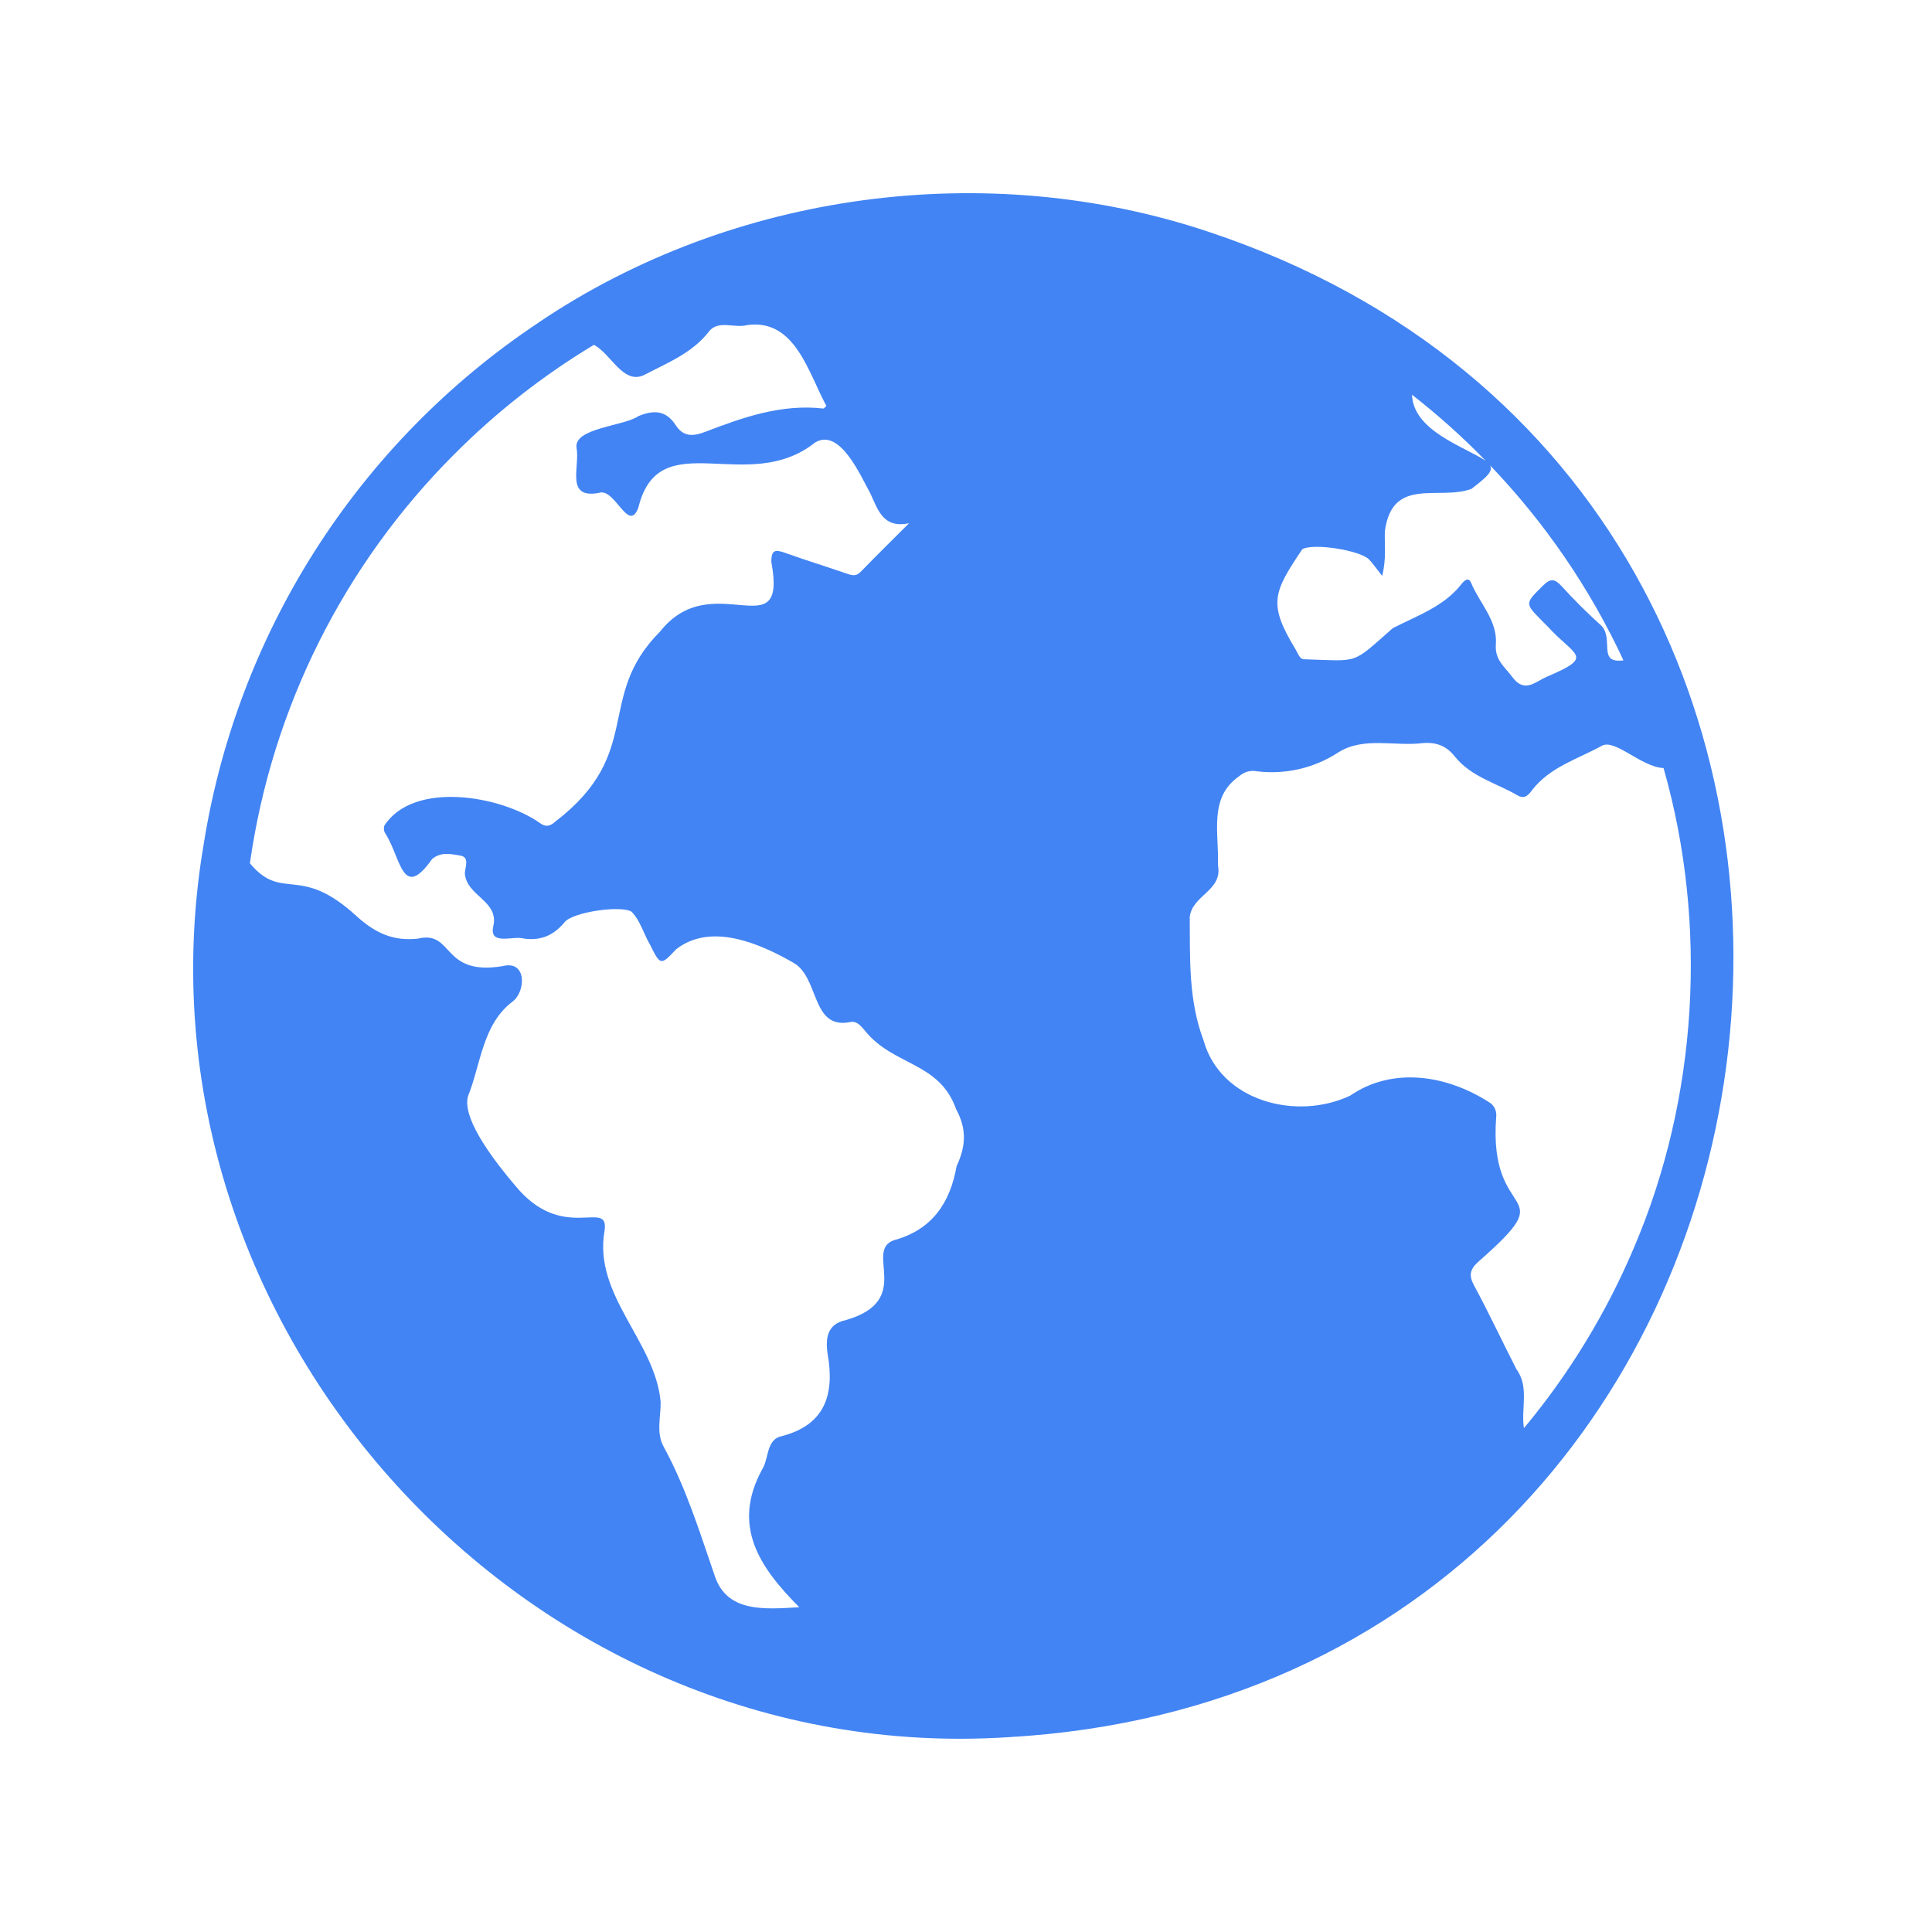 <svg width="20" height="20" viewBox="0 0 20 20" fill="none" xmlns="http://www.w3.org/2000/svg">
<path d="M10.443 17.983C19.187 17.482 20.813 5.166 12.515 2.401C10.22 1.632 7.587 1.982 5.578 3.337H5.579C4.648 3.956 3.857 4.763 3.257 5.707C2.658 6.65 2.262 7.709 2.097 8.814L2.096 8.814C1.309 13.749 5.451 18.31 10.443 17.983ZM16.915 12.915C16.629 13.591 16.245 14.221 15.776 14.784C15.743 14.587 15.834 14.358 15.698 14.174C15.55 13.885 15.413 13.591 15.259 13.306C15.202 13.201 15.218 13.14 15.302 13.063C16.206 12.27 15.4 12.692 15.489 11.558C15.492 11.528 15.486 11.497 15.472 11.47C15.457 11.442 15.435 11.42 15.408 11.406C14.979 11.132 14.419 11.038 13.977 11.342C13.425 11.603 12.637 11.404 12.459 10.77C12.301 10.349 12.32 9.924 12.316 9.494C12.342 9.262 12.66 9.223 12.608 8.955C12.62 8.615 12.509 8.255 12.831 8.033C12.856 8.011 12.886 7.996 12.917 7.987C12.949 7.979 12.982 7.978 13.015 7.985C13.309 8.02 13.606 7.951 13.854 7.789C14.117 7.622 14.442 7.73 14.733 7.692C14.872 7.682 14.975 7.723 15.06 7.831C15.229 8.043 15.492 8.106 15.712 8.235C15.787 8.278 15.827 8.223 15.861 8.178C16.047 7.939 16.332 7.858 16.581 7.721C16.717 7.643 16.989 7.94 17.221 7.951C17.683 9.568 17.576 11.368 16.915 12.915ZM16.806 6.836C16.529 6.873 16.715 6.61 16.572 6.472C16.429 6.344 16.293 6.208 16.164 6.066C16.097 5.994 16.054 5.983 15.976 6.059C15.769 6.264 15.781 6.242 16.023 6.487C16.305 6.798 16.517 6.792 16.007 7.008C15.891 7.06 15.781 7.179 15.654 7.007C15.578 6.903 15.473 6.833 15.485 6.672C15.505 6.425 15.316 6.245 15.228 6.032C15.202 5.968 15.156 6.013 15.131 6.044C14.947 6.281 14.67 6.372 14.418 6.503C13.984 6.883 14.083 6.842 13.506 6.825C13.453 6.828 13.437 6.763 13.414 6.726C13.124 6.25 13.18 6.134 13.481 5.686C13.591 5.619 14.08 5.696 14.173 5.792C14.214 5.836 14.248 5.886 14.308 5.962C14.354 5.778 14.331 5.637 14.336 5.498C14.414 4.928 14.893 5.185 15.232 5.061C15.393 4.938 15.459 4.877 15.425 4.817C15.993 5.41 16.46 6.092 16.806 6.836ZM15.379 4.769C15.147 4.618 14.631 4.459 14.617 4.086C14.886 4.296 15.141 4.524 15.379 4.769ZM4.708 4.697C5.14 4.264 5.624 3.885 6.148 3.57C6.327 3.661 6.454 3.996 6.678 3.877C6.917 3.752 7.171 3.652 7.342 3.428C7.439 3.31 7.609 3.401 7.736 3.365C8.234 3.297 8.369 3.865 8.555 4.202C8.539 4.216 8.53 4.23 8.523 4.229C8.091 4.18 7.694 4.319 7.302 4.47C7.173 4.519 7.074 4.524 6.994 4.4C6.894 4.246 6.766 4.242 6.608 4.308C6.46 4.412 5.932 4.43 5.969 4.639C6.004 4.835 5.85 5.169 6.201 5.102C6.366 5.045 6.508 5.532 6.609 5.252C6.825 4.376 7.737 5.14 8.439 4.58C8.698 4.427 8.911 4.932 9.011 5.11C9.088 5.277 9.143 5.474 9.411 5.416C9.243 5.584 9.073 5.751 8.907 5.922C8.859 5.971 8.815 5.955 8.76 5.936C8.551 5.864 8.339 5.799 8.13 5.724C8.031 5.689 7.983 5.685 7.985 5.819C8.156 6.735 7.375 5.851 6.832 6.539C6.155 7.219 6.679 7.79 5.749 8.505C5.693 8.556 5.647 8.562 5.592 8.522C5.188 8.235 4.28 8.079 3.978 8.548C3.974 8.562 3.973 8.577 3.975 8.592C3.977 8.606 3.983 8.62 3.992 8.632C4.153 8.891 4.166 9.327 4.473 8.893C4.564 8.815 4.672 8.841 4.765 8.857C4.864 8.873 4.815 8.977 4.812 9.038C4.826 9.28 5.174 9.323 5.105 9.595C5.066 9.792 5.314 9.683 5.423 9.716C5.6 9.741 5.733 9.682 5.846 9.545C5.932 9.441 6.424 9.37 6.537 9.437C6.627 9.527 6.664 9.669 6.729 9.779C6.836 9.994 6.84 9.998 6.998 9.828C7.36 9.544 7.869 9.769 8.213 9.966C8.484 10.118 8.395 10.659 8.798 10.581C8.875 10.563 8.917 10.629 8.96 10.677C9.252 11.035 9.725 10.992 9.898 11.483C10.01 11.688 9.998 11.868 9.903 12.071C9.836 12.451 9.649 12.732 9.253 12.839C8.94 12.951 9.469 13.463 8.751 13.667C8.567 13.707 8.543 13.848 8.567 14.013C8.643 14.439 8.54 14.76 8.072 14.872C7.933 14.918 7.958 15.102 7.892 15.207C7.569 15.796 7.863 16.225 8.274 16.638C7.913 16.659 7.522 16.696 7.397 16.307C7.241 15.854 7.1 15.397 6.869 14.974C6.791 14.832 6.841 14.666 6.839 14.512C6.782 13.881 6.138 13.409 6.259 12.737C6.306 12.4 5.826 12.881 5.329 12.268C5.163 12.072 4.777 11.597 4.844 11.35C4.98 11.011 4.994 10.602 5.309 10.366C5.443 10.262 5.455 9.938 5.205 10.001C4.564 10.108 4.701 9.626 4.325 9.717C4.071 9.744 3.887 9.661 3.69 9.483C3.097 8.938 2.927 9.342 2.587 8.937C2.815 7.331 3.559 5.843 4.708 4.697Z" fill="#4284F3"/>
</svg>
